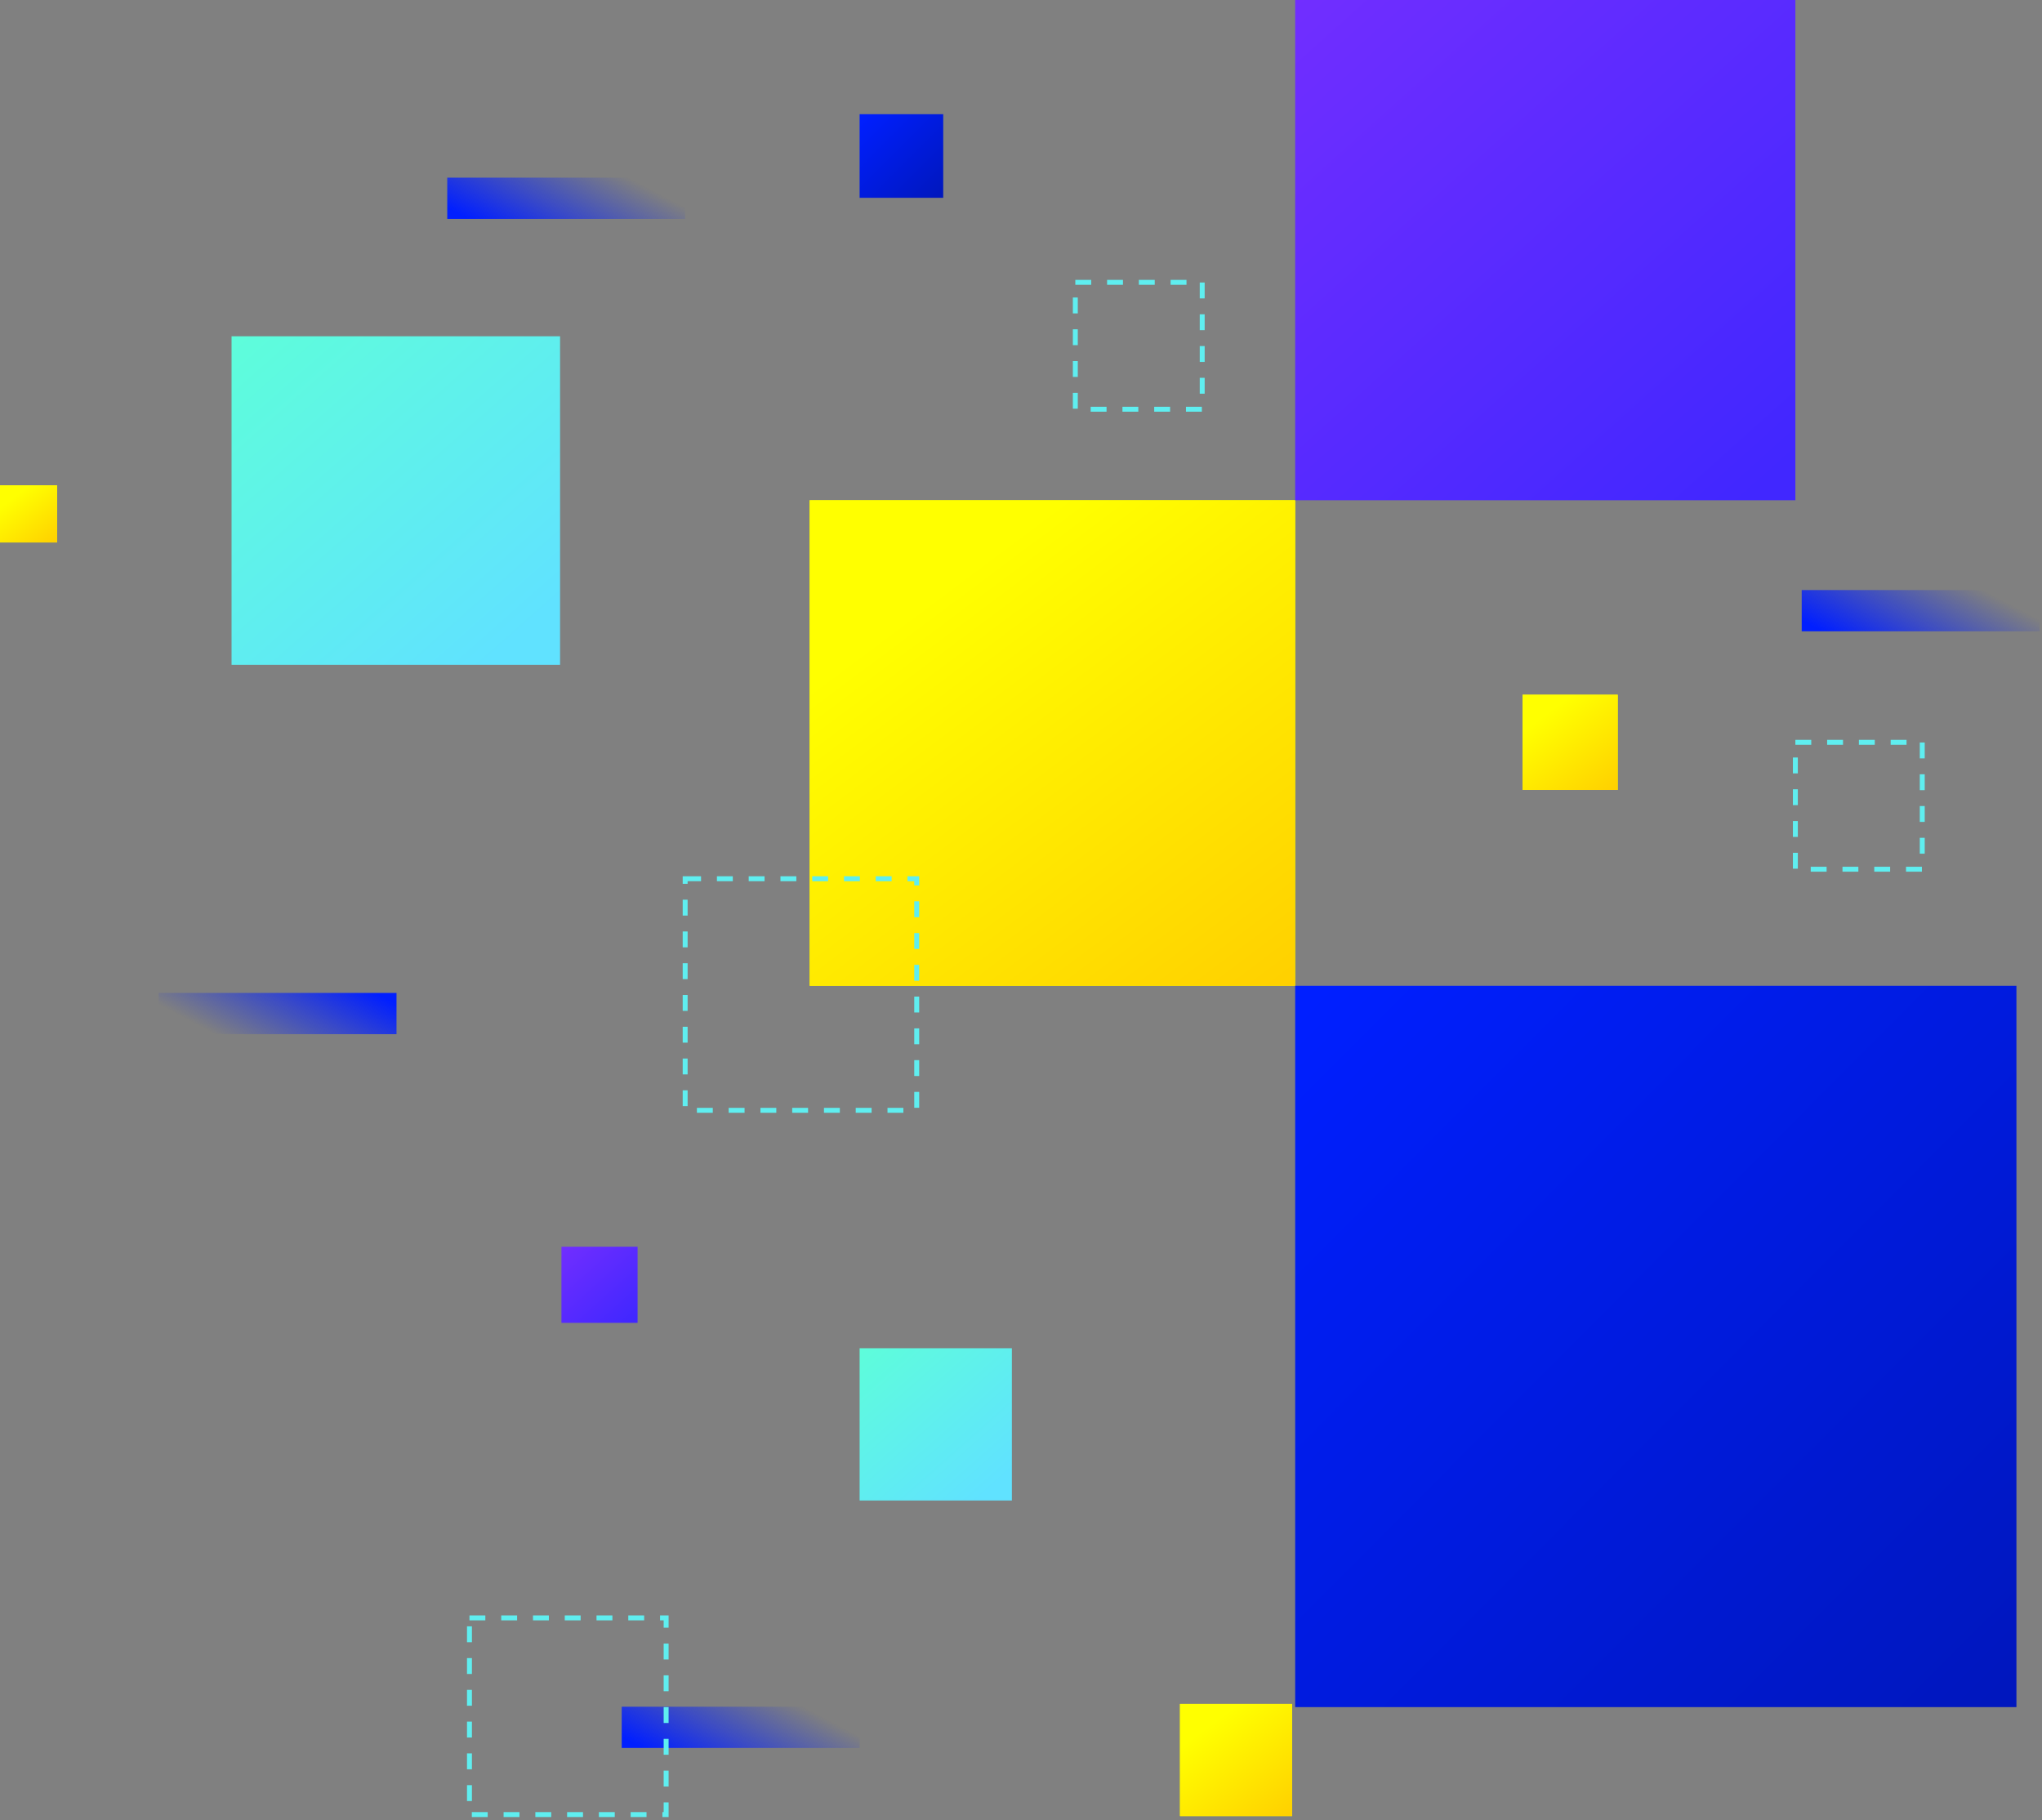 <svg width="414" height="369" viewBox="0 0 414 369" fill="none" xmlns="http://www.w3.org/2000/svg">
<rect x="0" y="0" width="414" height="369" fill="#808080" stroke="none"/>
<rect x="164.155" y="101.41" width="98.433" height="98.433" fill="url(#paint0_linear)"/>
<rect x="164.155" y="101.41" width="98.433" height="98.433" fill="url(#paint1_linear)"/>
<rect x="262.588" y="199.843" width="146.228" height="146.228" fill="url(#paint2_linear)"/>
<rect x="239.235" y="345.428" width="22.737" height="22.737" fill="url(#paint3_linear)"/>
<rect x="239.235" y="345.428" width="22.737" height="22.737" fill="url(#paint4_linear)"/>
<rect x="174.281" y="23.151" width="16.949" height="16.949" fill="url(#paint5_linear)"/>
<rect y="98.395" width="11.576" height="11.576" fill="url(#paint6_linear)"/>
<rect y="98.395" width="11.576" height="11.576" fill="url(#paint7_linear)"/>
<rect x="80.388" y="201.292" width="8.36" height="48.233" transform="rotate(90 80.388 201.292)" fill="url(#paint8_linear)"/>
<rect x="90.678" y="44.374" width="8.36" height="48.233" transform="rotate(-90 90.678 44.374)" fill="url(#paint9_linear)"/>
<rect x="365.284" y="127.978" width="8.36" height="48.233" transform="rotate(-90 365.284 127.978)" fill="url(#paint10_linear)"/>
<rect x="126.049" y="354.352" width="8.36" height="48.233" transform="rotate(-90 126.049 354.352)" fill="url(#paint11_linear)"/>
<rect x="113.83" y="252.74" width="15.434" height="15.434" fill="url(#paint12_linear)"/>
<rect x="174.281" y="273.32" width="30.869" height="30.869" fill="url(#paint13_linear)"/>
<rect x="308.691" y="140.84" width="19.293" height="19.293" fill="url(#paint14_linear)"/>
<rect x="308.691" y="140.84" width="19.293" height="19.293" fill="url(#paint15_linear)"/>
<rect x="46.947" y="68.169" width="66.602" height="66.602" fill="url(#paint16_linear)"/>
<rect x="262.588" width="101.41" height="101.41" fill="url(#paint17_linear)"/>
<rect x="138.911" y="178.141" width="46.947" height="46.947" stroke="#5FEEF0" stroke-dasharray="3.22 3.22"/>
<rect x="363.998" y="150.486" width="25.724" height="25.724" stroke="#5FEEF0" stroke-dasharray="3.22 3.22"/>
<rect x="95.18" y="327.983" width="39.873" height="39.873" stroke="#5FEEF0" stroke-dasharray="3.22 3.22"/>
<rect x="218.013" y="57.236" width="25.724" height="25.724" stroke="#5FEEF0" stroke-dasharray="3.22 3.22"/>
<defs>
<linearGradient id="paint0_linear" x1="191.002" y1="119.618" x2="267.21" y2="221.55" gradientUnits="userSpaceOnUse">
<stop stop-color="#FFFF00"/>
<stop offset="1" stop-color="#DBFF00"/>
</linearGradient>
<linearGradient id="paint1_linear" x1="191.002" y1="119.618" x2="267.21" y2="221.55" gradientUnits="userSpaceOnUse">
<stop stop-color="#FFFF00"/>
<stop offset="1" stop-color="#FFC700"/>
</linearGradient>
<linearGradient id="paint2_linear" x1="262.387" y1="206.437" x2="402.584" y2="345.991" gradientUnits="userSpaceOnUse">
<stop stop-color="#001FFF"/>
<stop offset="1" stop-color="#0017BE"/>
</linearGradient>
<linearGradient id="paint3_linear" x1="245.437" y1="349.634" x2="263.04" y2="373.179" gradientUnits="userSpaceOnUse">
<stop stop-color="#FFFF00"/>
<stop offset="1" stop-color="#DBFF00"/>
</linearGradient>
<linearGradient id="paint4_linear" x1="245.437" y1="349.634" x2="263.04" y2="373.179" gradientUnits="userSpaceOnUse">
<stop stop-color="#FFFF00"/>
<stop offset="1" stop-color="#FFC700"/>
</linearGradient>
<linearGradient id="paint5_linear" x1="174.258" y1="23.916" x2="190.508" y2="40.091" gradientUnits="userSpaceOnUse">
<stop stop-color="#001FFF"/>
<stop offset="1" stop-color="#0017BE"/>
</linearGradient>
<linearGradient id="paint6_linear" x1="3.157" y1="100.537" x2="12.119" y2="112.524" gradientUnits="userSpaceOnUse">
<stop stop-color="#FFFF00"/>
<stop offset="1" stop-color="#DBFF00"/>
</linearGradient>
<linearGradient id="paint7_linear" x1="3.157" y1="100.537" x2="12.119" y2="112.524" gradientUnits="userSpaceOnUse">
<stop stop-color="#FFFF00"/>
<stop offset="1" stop-color="#FFC700"/>
</linearGradient>
<linearGradient id="paint8_linear" x1="82.71" y1="201.292" x2="102.641" y2="211.83" gradientUnits="userSpaceOnUse">
<stop stop-color="#011FFF"/>
<stop offset="1" stop-color="#011FFF" stop-opacity="0"/>
</linearGradient>
<linearGradient id="paint9_linear" x1="93" y1="44.374" x2="112.931" y2="54.912" gradientUnits="userSpaceOnUse">
<stop stop-color="#011FFF"/>
<stop offset="1" stop-color="#011FFF" stop-opacity="0"/>
</linearGradient>
<linearGradient id="paint10_linear" x1="367.606" y1="127.978" x2="387.537" y2="138.515" gradientUnits="userSpaceOnUse">
<stop stop-color="#011FFF"/>
<stop offset="1" stop-color="#011FFF" stop-opacity="0"/>
</linearGradient>
<linearGradient id="paint11_linear" x1="128.371" y1="354.352" x2="148.301" y2="364.889" gradientUnits="userSpaceOnUse">
<stop stop-color="#011FFF"/>
<stop offset="1" stop-color="#011FFF" stop-opacity="0"/>
</linearGradient>
<linearGradient id="paint12_linear" x1="113.799" y1="252.74" x2="127.698" y2="268.205" gradientUnits="userSpaceOnUse">
<stop stop-color="#712EFF"/>
<stop offset="1" stop-color="#4127FF"/>
</linearGradient>
<linearGradient id="paint13_linear" x1="170.705" y1="273.283" x2="198.127" y2="304.283" gradientUnits="userSpaceOnUse">
<stop stop-color="#5EFFD8"/>
<stop offset="1" stop-color="#60E2FF"/>
</linearGradient>
<linearGradient id="paint14_linear" x1="313.953" y1="144.409" x2="328.89" y2="164.388" gradientUnits="userSpaceOnUse">
<stop stop-color="#FFFF00"/>
<stop offset="1" stop-color="#DBFF00"/>
</linearGradient>
<linearGradient id="paint15_linear" x1="313.953" y1="144.409" x2="328.89" y2="164.388" gradientUnits="userSpaceOnUse">
<stop stop-color="#FFFF00"/>
<stop offset="1" stop-color="#FFC700"/>
</linearGradient>
<linearGradient id="paint16_linear" x1="39.23" y1="68.089" x2="98.395" y2="134.972" gradientUnits="userSpaceOnUse">
<stop stop-color="#5EFFD8"/>
<stop offset="1" stop-color="#60E2FF"/>
</linearGradient>
<linearGradient id="paint17_linear" x1="262.387" y1="-6.64445e-07" x2="353.708" y2="101.611" gradientUnits="userSpaceOnUse">
<stop stop-color="#712EFF"/>
<stop offset="1" stop-color="#4127FF"/>
</linearGradient>
</defs>
</svg>